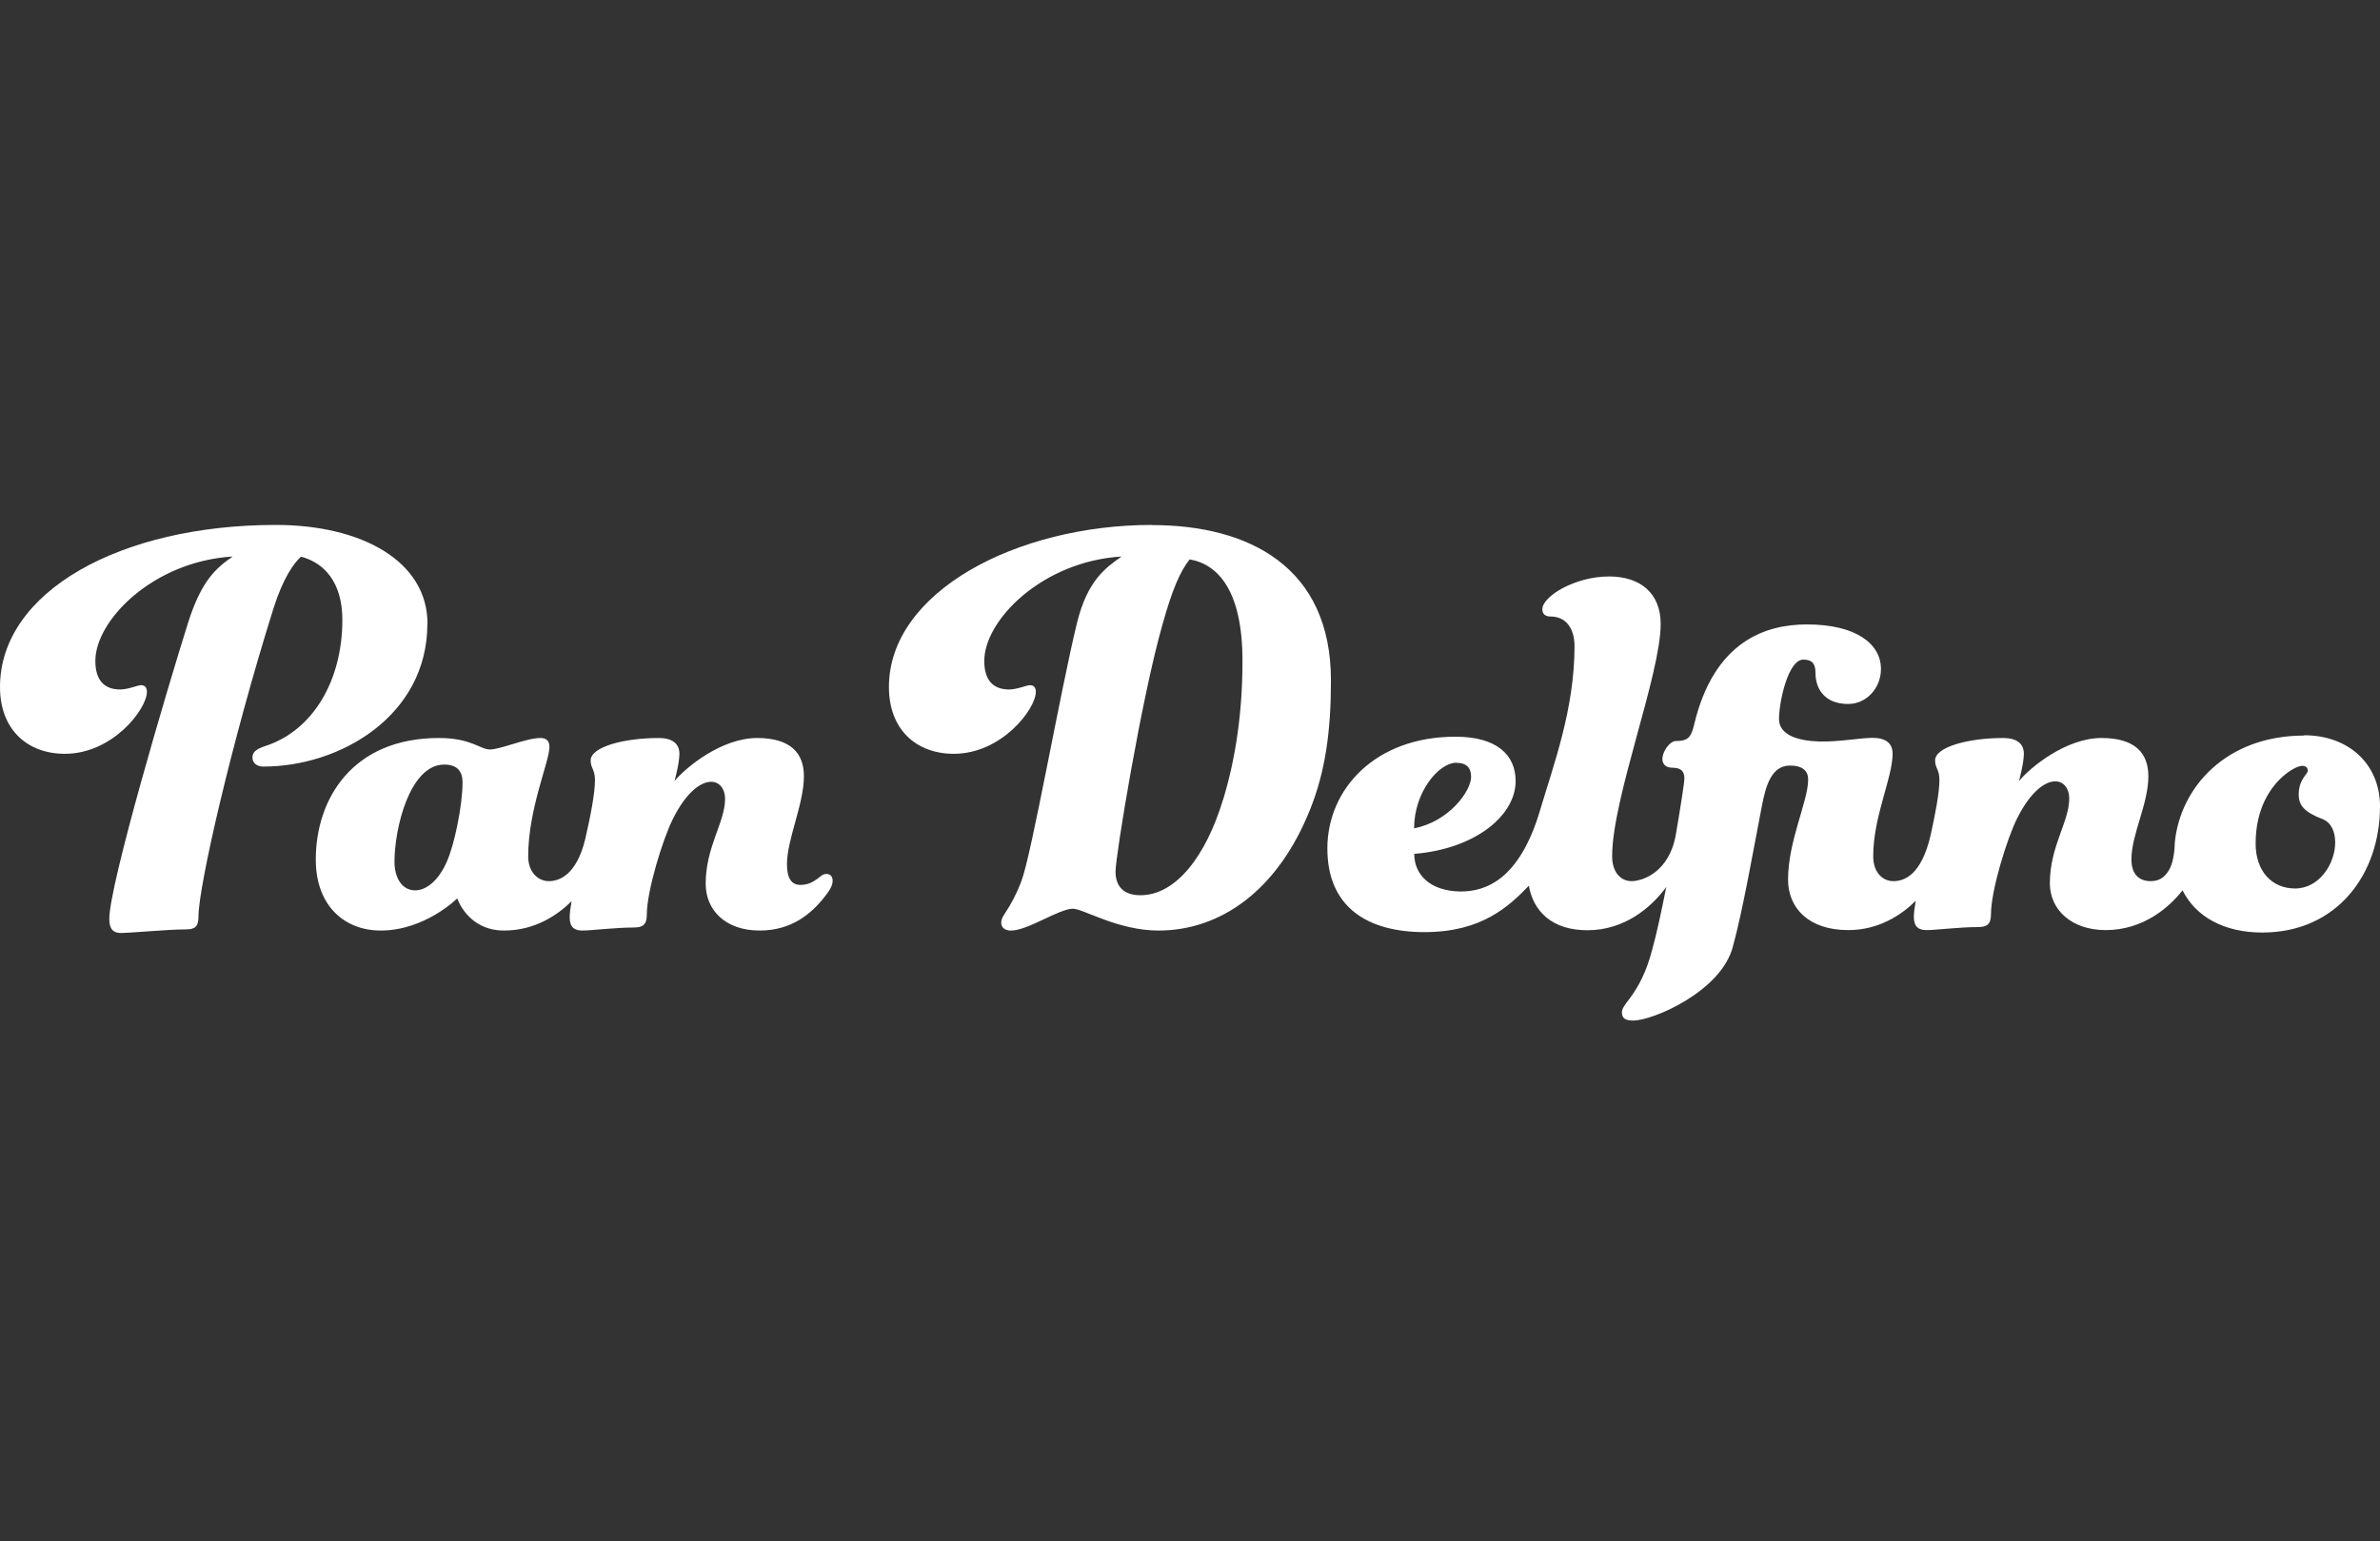 <?xml version="1.0" encoding="UTF-8"?>
<svg id="Capa_2" data-name="Capa 2" xmlns="http://www.w3.org/2000/svg" viewBox="0 0 165.73 107.34">
  <rect x="0" y="0" width="165.73" height="107.34" fill="#333333" stroke="none"/>
  <defs>
    <style>
      .cls-1 {
        fill: #fff;
      }

      .cls-2 {
        fill: none;
      }
    </style>
  </defs>
  <g id="Capa_1-2" data-name="Capa 1">
    <g>
      <rect class="cls-2" width="165.73" height="107.34"/>
      <g>
        <path class="cls-1" d="M29.77,43.45c0-4.36-4.57-6.89-10.57-6.89-10.82,0-19.2,4.65-19.2,11.29,0,2.96,1.9,4.65,4.52,4.65,3.34,0,5.71-3.13,5.71-4.31,0-.3-.13-.47-.42-.47-.21,0-.89,.3-1.44,.3-1.1,0-1.73-.63-1.73-1.99,0-2.83,4.02-6.93,9.56-7.27-1.14,.8-2.16,1.65-3.09,4.57-1.44,4.57-5.5,18.27-5.5,20.68,0,.72,.3,.97,.8,.97,.68,0,3.26-.25,4.52-.25,.63,0,.89-.17,.89-.89,0-2.11,2.33-12.26,5.24-21.52,.68-2.11,1.4-3.09,1.9-3.55,1.61,.42,2.88,1.78,2.88,4.4,0,4.31-2.11,7.74-5.37,8.79-.63,.21-.89,.42-.89,.8s.3,.63,.76,.63c5.37,0,11.42-3.55,11.42-9.94Z"/>
        <path class="cls-1" d="M57.54,60.87c-.25,0-.34,.13-.63,.34-.34,.25-.68,.42-1.18,.42-.59,0-.93-.42-.93-1.44,0-1.73,1.18-4.19,1.18-6.13,0-1.61-.93-2.66-3.26-2.66-2.49,0-4.99,2.07-5.75,3,0,0,.34-1.23,.34-1.9,0-.72-.51-1.1-1.44-1.1-2.45,0-4.74,.63-4.74,1.56,0,.55,.3,.63,.3,1.35,0,.96-.31,2.53-.68,4.14,0,0,0,0,0,0-.61,2.5-1.81,2.92-2.53,2.92-.76,0-1.44-.63-1.44-1.73,0-3.3,1.48-6.6,1.48-7.61,0-.47-.25-.63-.63-.63-.97,0-2.79,.8-3.51,.8-.68,0-1.31-.8-3.55-.8-6.05,0-8.58,4.27-8.58,8.46,0,3.26,2.03,4.95,4.52,4.95,3.09,0,5.33-2.24,5.33-2.24,0,0,.72,2.24,3.26,2.24,2.11,0,3.69-1.04,4.7-2.04-.08,.46-.13,.84-.13,1.11,0,.72,.34,.93,.89,.93,.63,0,2.28-.21,3.55-.21,.63,0,.93-.17,.93-.89,0-1.65,1.1-5.24,1.82-6.68,.93-1.86,1.94-2.58,2.66-2.58,.59,0,.97,.51,.97,1.18,0,1.65-1.35,3.34-1.35,5.92,0,1.82,1.35,3.26,3.76,3.26,2.2,0,3.59-1.14,4.57-2.41,.3-.38,.51-.72,.51-1.06,0-.25-.13-.47-.42-.47Zm-26.43-.85c-.55,1.27-1.4,1.99-2.2,1.99-.93,0-1.44-.89-1.44-1.99,0-2.33,1.06-6.77,3.47-6.77,.89,0,1.27,.47,1.27,1.23,0,1.65-.59,4.44-1.1,5.54Z"/>
        <path class="cls-1" d="M80.21,36.56c-9.39,0-18.31,4.65-18.31,11.29,0,2.96,1.9,4.65,4.52,4.65,3.34,0,5.71-3.13,5.71-4.31,0-.3-.13-.47-.42-.47-.21,0-.89,.3-1.44,.3-1.1,0-1.73-.63-1.73-1.99,0-2.83,4.02-6.93,9.56-7.27-1.14,.8-2.37,1.69-3.09,4.57-1.14,4.61-3.17,16.19-3.89,18.05-.8,2.07-1.4,2.33-1.4,2.88,0,.34,.25,.55,.68,.55,1.18,0,3.34-1.52,4.31-1.52,.72,0,3.13,1.52,5.96,1.52,4.36,0,8.33-2.83,10.57-8.46,1.06-2.66,1.44-5.45,1.44-8.96,0-7.91-5.71-10.82-12.47-10.82Zm4.95,19.15c-1.18,3.89-3.26,6.64-5.75,6.64-1.1,0-1.73-.55-1.73-1.65s1.82-12.13,3.26-17.17c.68-2.45,1.23-3.72,1.9-4.57,1.99,.34,3.68,2.2,3.68,7.06,0,3.59-.47,6.77-1.35,9.68Z"/>
        <path class="cls-1" d="M160.45,51.23c-5.44,0-8.64,3.62-9.01,7.46,0,0,0,0,0,0,0,.01,0,.03,0,.04-.01,.12-.02,.25-.02,.37-.04,.47-.12,1.05-.4,1.53-.22,.33-.53,.74-1.25,.74-.76,0-1.35-.42-1.35-1.52,0-1.73,1.18-3.85,1.18-5.79,0-1.61-.93-2.66-3.26-2.66-2.49,0-4.99,2.07-5.75,3,0,0,.34-1.23,.34-1.9,0-.72-.51-1.1-1.44-1.1-2.45,0-4.74,.63-4.74,1.56,0,.55,.3,.63,.3,1.35,0,.9-.28,2.34-.61,3.85-.66,2.85-1.88,3.21-2.6,3.21-.76,0-1.4-.63-1.4-1.73,0-2.79,1.35-5.45,1.35-7.15,0-.72-.47-1.1-1.4-1.1-.85,0-2.41,.3-3.76,.25-1.27-.04-2.75-.38-2.75-1.56s.63-4.14,1.69-4.14c.59,0,.85,.25,.85,.93,0,1.1,.63,2.16,2.28,2.16,1.23,0,2.28-1.06,2.28-2.45,0-1.65-1.61-3.09-5.16-3.09-2.79,0-6.47,1.1-7.86,7.02-.21,.85-.42,1.1-1.27,1.1-.38,0-.93,.68-.93,1.27,0,.34,.25,.59,.68,.59,.63,0,.85,.25,.85,.76,0,.26-.25,1.89-.6,3.93,0,0,0,0,0,0-.48,2.64-2.36,3.21-3.08,3.21-.76,0-1.35-.63-1.35-1.73,0-4.06,3.38-12.64,3.38-16.19,0-2.11-1.4-3.3-3.59-3.3-2.41,0-4.65,1.4-4.65,2.28,0,.34,.21,.51,.59,.51,.93,0,1.65,.68,1.65,2.07,0,4.37-1.45,8.23-2.41,11.46,0,0,0,0,0,0-1.41,4.73-3.72,5.65-5.58,5.62-2.03-.04-3.17-1.14-3.17-2.62,4.23-.34,7.06-2.66,7.06-5.07,0-1.82-1.31-3.09-4.19-3.09-5.62,0-8.92,3.68-8.92,7.78s2.79,5.83,6.77,5.83,5.87-1.79,7.26-3.23c.31,1.78,1.62,3.1,4.07,3.1,2.66,0,4.44-1.65,5.33-2.79,.06-.08,.12-.15,.17-.23-.33,1.67-.67,3.26-.98,4.37-.42,1.61-.97,2.58-1.52,3.34-.25,.34-.59,.72-.59,1.01,0,.42,.21,.59,.8,.59,1.35,0,6.13-2.03,6.93-5.16,.68-2.45,1.48-7.02,2.03-9.85,.25-1.27,.63-2.75,1.94-2.75,.89,0,1.27,.38,1.27,.97,0,1.52-1.4,4.27-1.4,6.98,0,1.94,1.4,3.51,4.19,3.51,2.11,0,3.69-1.04,4.7-2.04-.08,.46-.13,.84-.13,1.11,0,.72,.34,.93,.89,.93,.63,0,2.28-.21,3.55-.21,.63,0,.93-.17,.93-.89,0-1.65,1.1-5.24,1.82-6.68,.93-1.86,1.94-2.58,2.66-2.58,.59,0,.97,.51,.97,1.18,0,1.65-1.35,3.34-1.35,5.92,0,1.82,1.48,3.26,3.89,3.26,2.65,0,4.46-1.63,5.35-2.77,.92,1.85,2.91,2.94,5.55,2.94,5.2,0,8.2-4.06,8.2-8.79,0-2.92-2.16-4.95-5.29-4.95Zm-59.02,1.9c.68,0,1.01,.34,1.01,.97,0,1.01-1.56,3.13-3.97,3.59,0-2.49,1.69-4.57,2.96-4.57Zm58.39,8.75c-1.65,0-2.75-1.23-2.75-3.13,0-2.41,1.01-3.97,2.07-4.82,.59-.47,1.01-.59,1.18-.59,.25,0,.38,.13,.38,.34,0,.25-.63,.59-.63,1.65,0,.76,.38,1.23,1.69,1.73,.59,.25,.85,.89,.85,1.61,0,1.48-1.1,3.21-2.79,3.21Z"/>
      </g>
    </g>
  </g>
</svg>
